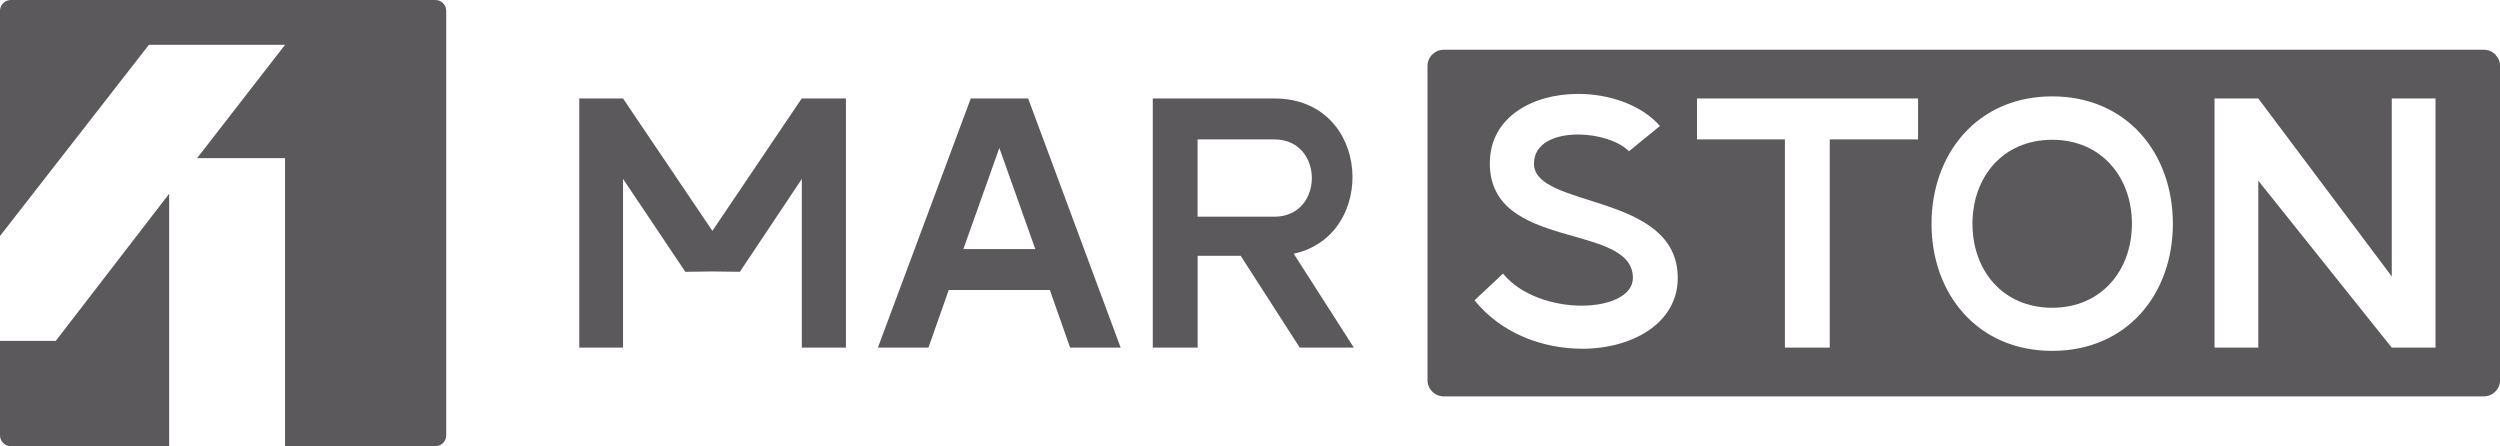 <?xml version="1.0" encoding="UTF-8"?>
<svg id="Layer_2" data-name="Layer 2" xmlns="http://www.w3.org/2000/svg" viewBox="0 0 486.65 86.85">
  <defs>
    <style>
      .cls-1 {
        fill: #5b595b;
        stroke-width: 0px;
      }
    </style>
  </defs>
  <g id="Layer_1-2" data-name="Layer 1">
    <g>
      <g>
        <path class="cls-1" d="M10.86,66.35l22.07-28.64v49.14H2.1c-1.16,0-2.1-.94-2.1-2.1v-18.4h10.86Z"/>
        <path class="cls-1" d="M86.86,2.1v82.65c0,1.16-.94,2.1-2.1,2.1h-29.27V30.78h-17.12l17.12-22.06h-26.5L0,45.94V2.1C0,.94.94,0,2.1,0h82.66c1.16,0,2.1.94,2.1,2.1Z"/>
      </g>
      <g>
        <path class="cls-1" d="M156.08,19.17h8.59v48.5h-8.59v-32.84l-12.06,18.08-5.34-.07-5.27.07-12.13-18.08v32.84h-8.52V19.17h8.52l17.39,25.77,17.39-25.77Z"/>
        <path class="cls-1" d="M200.14,19.17l18.01,48.5h-9.84l-3.95-11.22h-19.68l-3.95,11.22h-9.84l18.08-48.5h11.16ZM201.53,48.48l-7-19.68-7,19.68h14Z"/>
        <path class="cls-1" d="M248.09,19.17c18.92,0,20.16,26.74,3.74,30.21l11.71,18.29h-10.53l-11.5-17.88h-8.38v17.88h-8.73V19.17h23.7ZM233.12,42.18h14.97c9.7,0,9.7-15.04,0-15.04h-14.97v15.04Z"/>
        <g>
          <path class="cls-1" d="M399.48,27.21c-9.63,0-15.52,7.28-15.52,16.35s5.89,16.35,15.52,16.35,15.52-7.34,15.52-16.35-5.89-16.35-15.52-16.35Z"/>
          <path class="cls-1" d="M483.5,9.68h-202.46c-1.74,0-3.16,1.41-3.16,3.16v61.16c0,1.74,1.41,3.16,3.16,3.16h202.46c1.74,0,3.16-1.41,3.16-3.16V12.84c0-1.74-1.41-3.16-3.16-3.16ZM307.95,67.88c-7.55,0-15.66-2.91-20.92-9.42l5.54-5.2c3.53,4.3,9.91,6.24,15.31,6.24s9.98-1.94,9.98-5.4c0-10.88-27.85-5.13-27.85-22.31,0-9.08,8.45-13.51,17.18-13.51,6.03,0,12.26,2.08,15.94,6.24l-6.03,4.92c-2.01-2.01-6.1-3.26-9.91-3.26-4.43,0-8.59,1.66-8.59,5.68,0,8.8,27.99,5.54,27.99,22.24,0,8.8-8.8,13.79-18.64,13.79ZM373.36,27.14h-17.18v40.53h-8.73V27.14h-17.11v-7.97h43.03v7.97ZM399.48,68.3c-14.55,0-23.49-11.09-23.49-24.74s8.94-24.8,23.49-24.8,23.49,11.09,23.49,24.8-8.94,24.74-23.49,24.74ZM474.1,67.67h-8.52l-25.98-32.5v32.5h-8.52V19.17h8.52l25.98,34.64V19.17h8.52v48.5Z"/>
        </g>
      </g>
    </g>
  </g>
</svg>